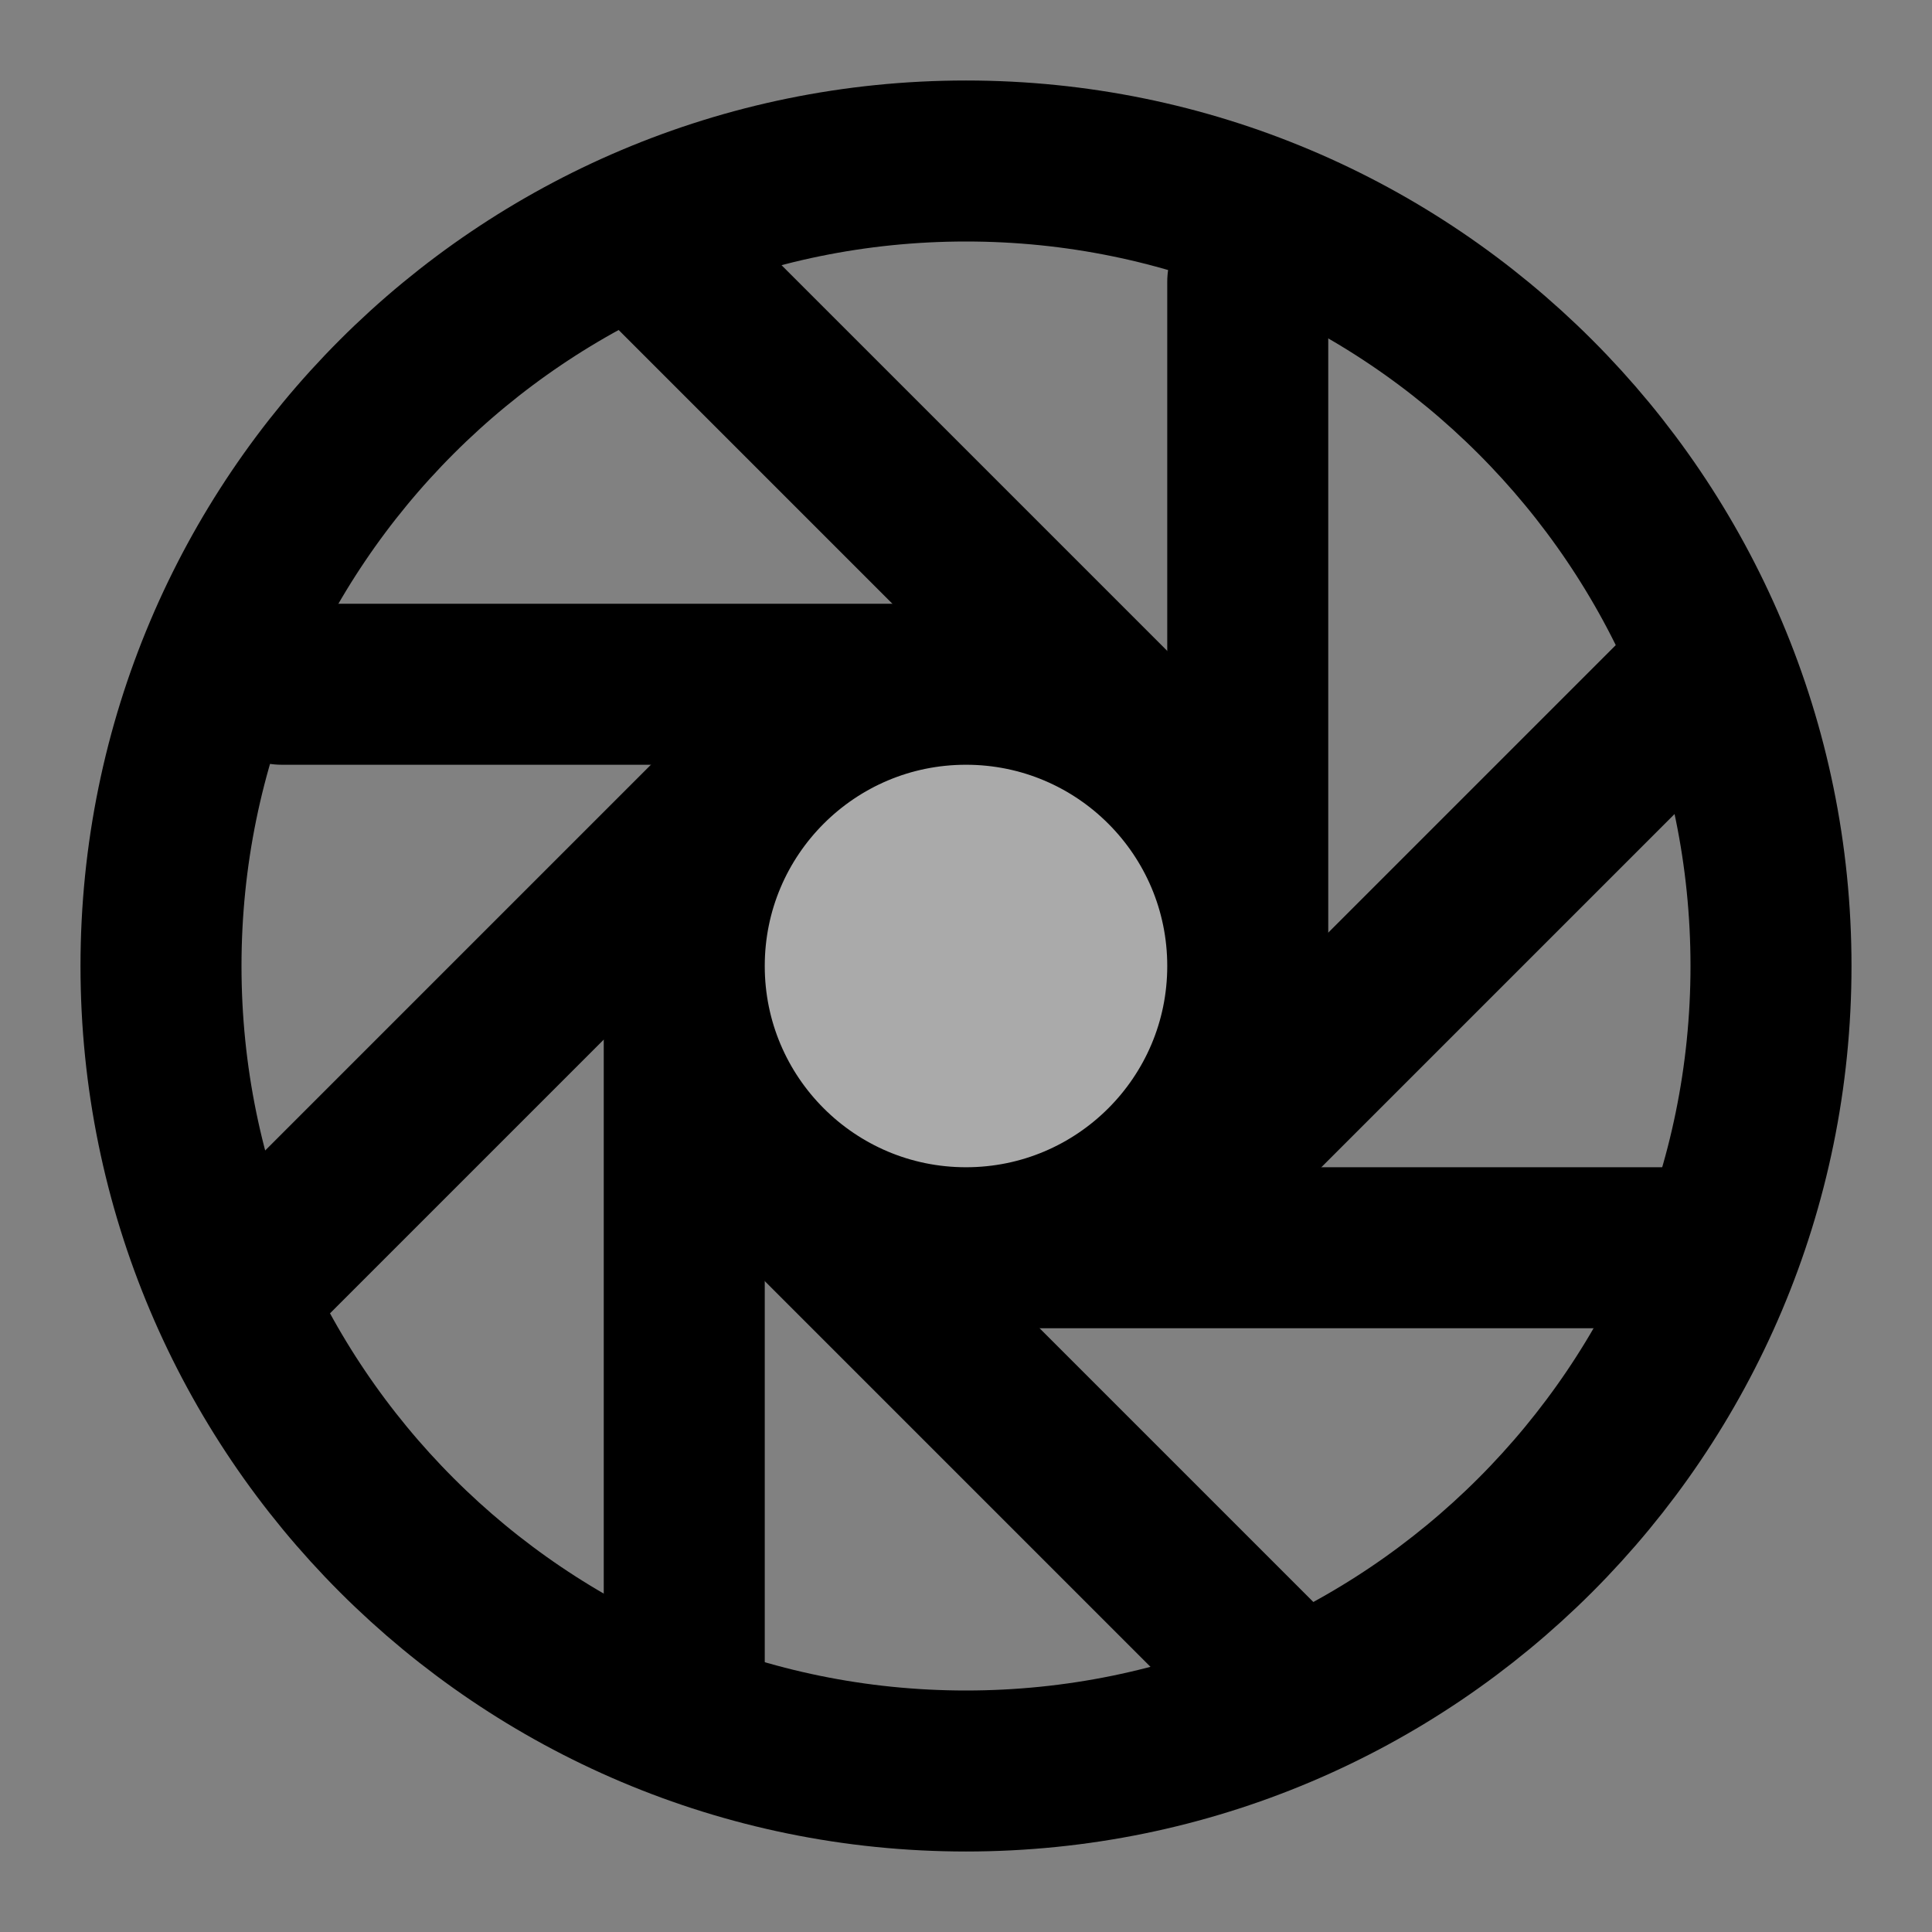 <svg width="48" height="48" viewBox="0 0 48 48" fill="none" xmlns="http://www.w3.org/2000/svg">
<rect x="0" y="0" width="48" height="48" fill="#808080" stroke="none"/>
<rect width="48" height="48" fill="white" fill-opacity="0.01"/>
<path d="M24 44C35.046 44 44 35.046 44 24C44 12.954 35.046 4 24 4C12.954 4 4 12.954 4 24C4 35.046 12.954 44 24 44Z" stroke="black" stroke-width="4" stroke-linecap="round" stroke-linejoin="round"/>
<path fill-rule="evenodd" clip-rule="evenodd" d="M31 7V24V7Z" fill="#aaa"/>
<path d="M31 7V24" stroke="black" stroke-width="4" stroke-linecap="round" stroke-linejoin="round"/>
<path fill-rule="evenodd" clip-rule="evenodd" d="M16.636 6.636L30.778 20.778L16.636 6.636Z" fill="#aaa"/>
<path d="M16.636 6.636L30.778 20.778" stroke="black" stroke-width="4" stroke-linecap="round" stroke-linejoin="round"/>
<path fill-rule="evenodd" clip-rule="evenodd" d="M7 17H24H7Z" fill="#aaa"/>
<path d="M7 17H24" stroke="black" stroke-width="4" stroke-linecap="round" stroke-linejoin="round"/>
<path fill-rule="evenodd" clip-rule="evenodd" d="M20.364 17.636L6.222 31.778L20.364 17.636Z" fill="#aaa"/>
<path d="M20.364 17.636L6.222 31.778" stroke="black" stroke-width="4" stroke-linecap="round" stroke-linejoin="round"/>
<path fill-rule="evenodd" clip-rule="evenodd" d="M17 25V42V25Z" fill="#aaa"/>
<path d="M17 25V42" stroke="black" stroke-width="4" stroke-linecap="round" stroke-linejoin="round"/>
<path fill-rule="evenodd" clip-rule="evenodd" d="M17.636 27.636L31.778 41.778L17.636 27.636Z" fill="#aaa"/>
<path d="M17.636 27.636L31.778 41.778" stroke="black" stroke-width="4" stroke-linecap="round" stroke-linejoin="round"/>
<path fill-rule="evenodd" clip-rule="evenodd" d="M24 31L42 31L24 31Z" fill="#aaa"/>
<path d="M24 31L42 31" stroke="black" stroke-width="4" stroke-linecap="round" stroke-linejoin="round"/>
<path fill-rule="evenodd" clip-rule="evenodd" d="M42.364 16.636L28.222 30.778L42.364 16.636Z" fill="#aaa"/>
<path d="M42.364 16.636L28.222 30.778" stroke="black" stroke-width="4" stroke-linecap="round" stroke-linejoin="round"/>
<path d="M24 31C27.866 31 31 27.866 31 24C31 20.134 27.866 17 24 17C20.134 17 17 20.134 17 24C17 27.866 20.134 31 24 31Z" fill="#aaa" stroke="black" stroke-width="4" stroke-linecap="round" stroke-linejoin="round"/>
</svg>
